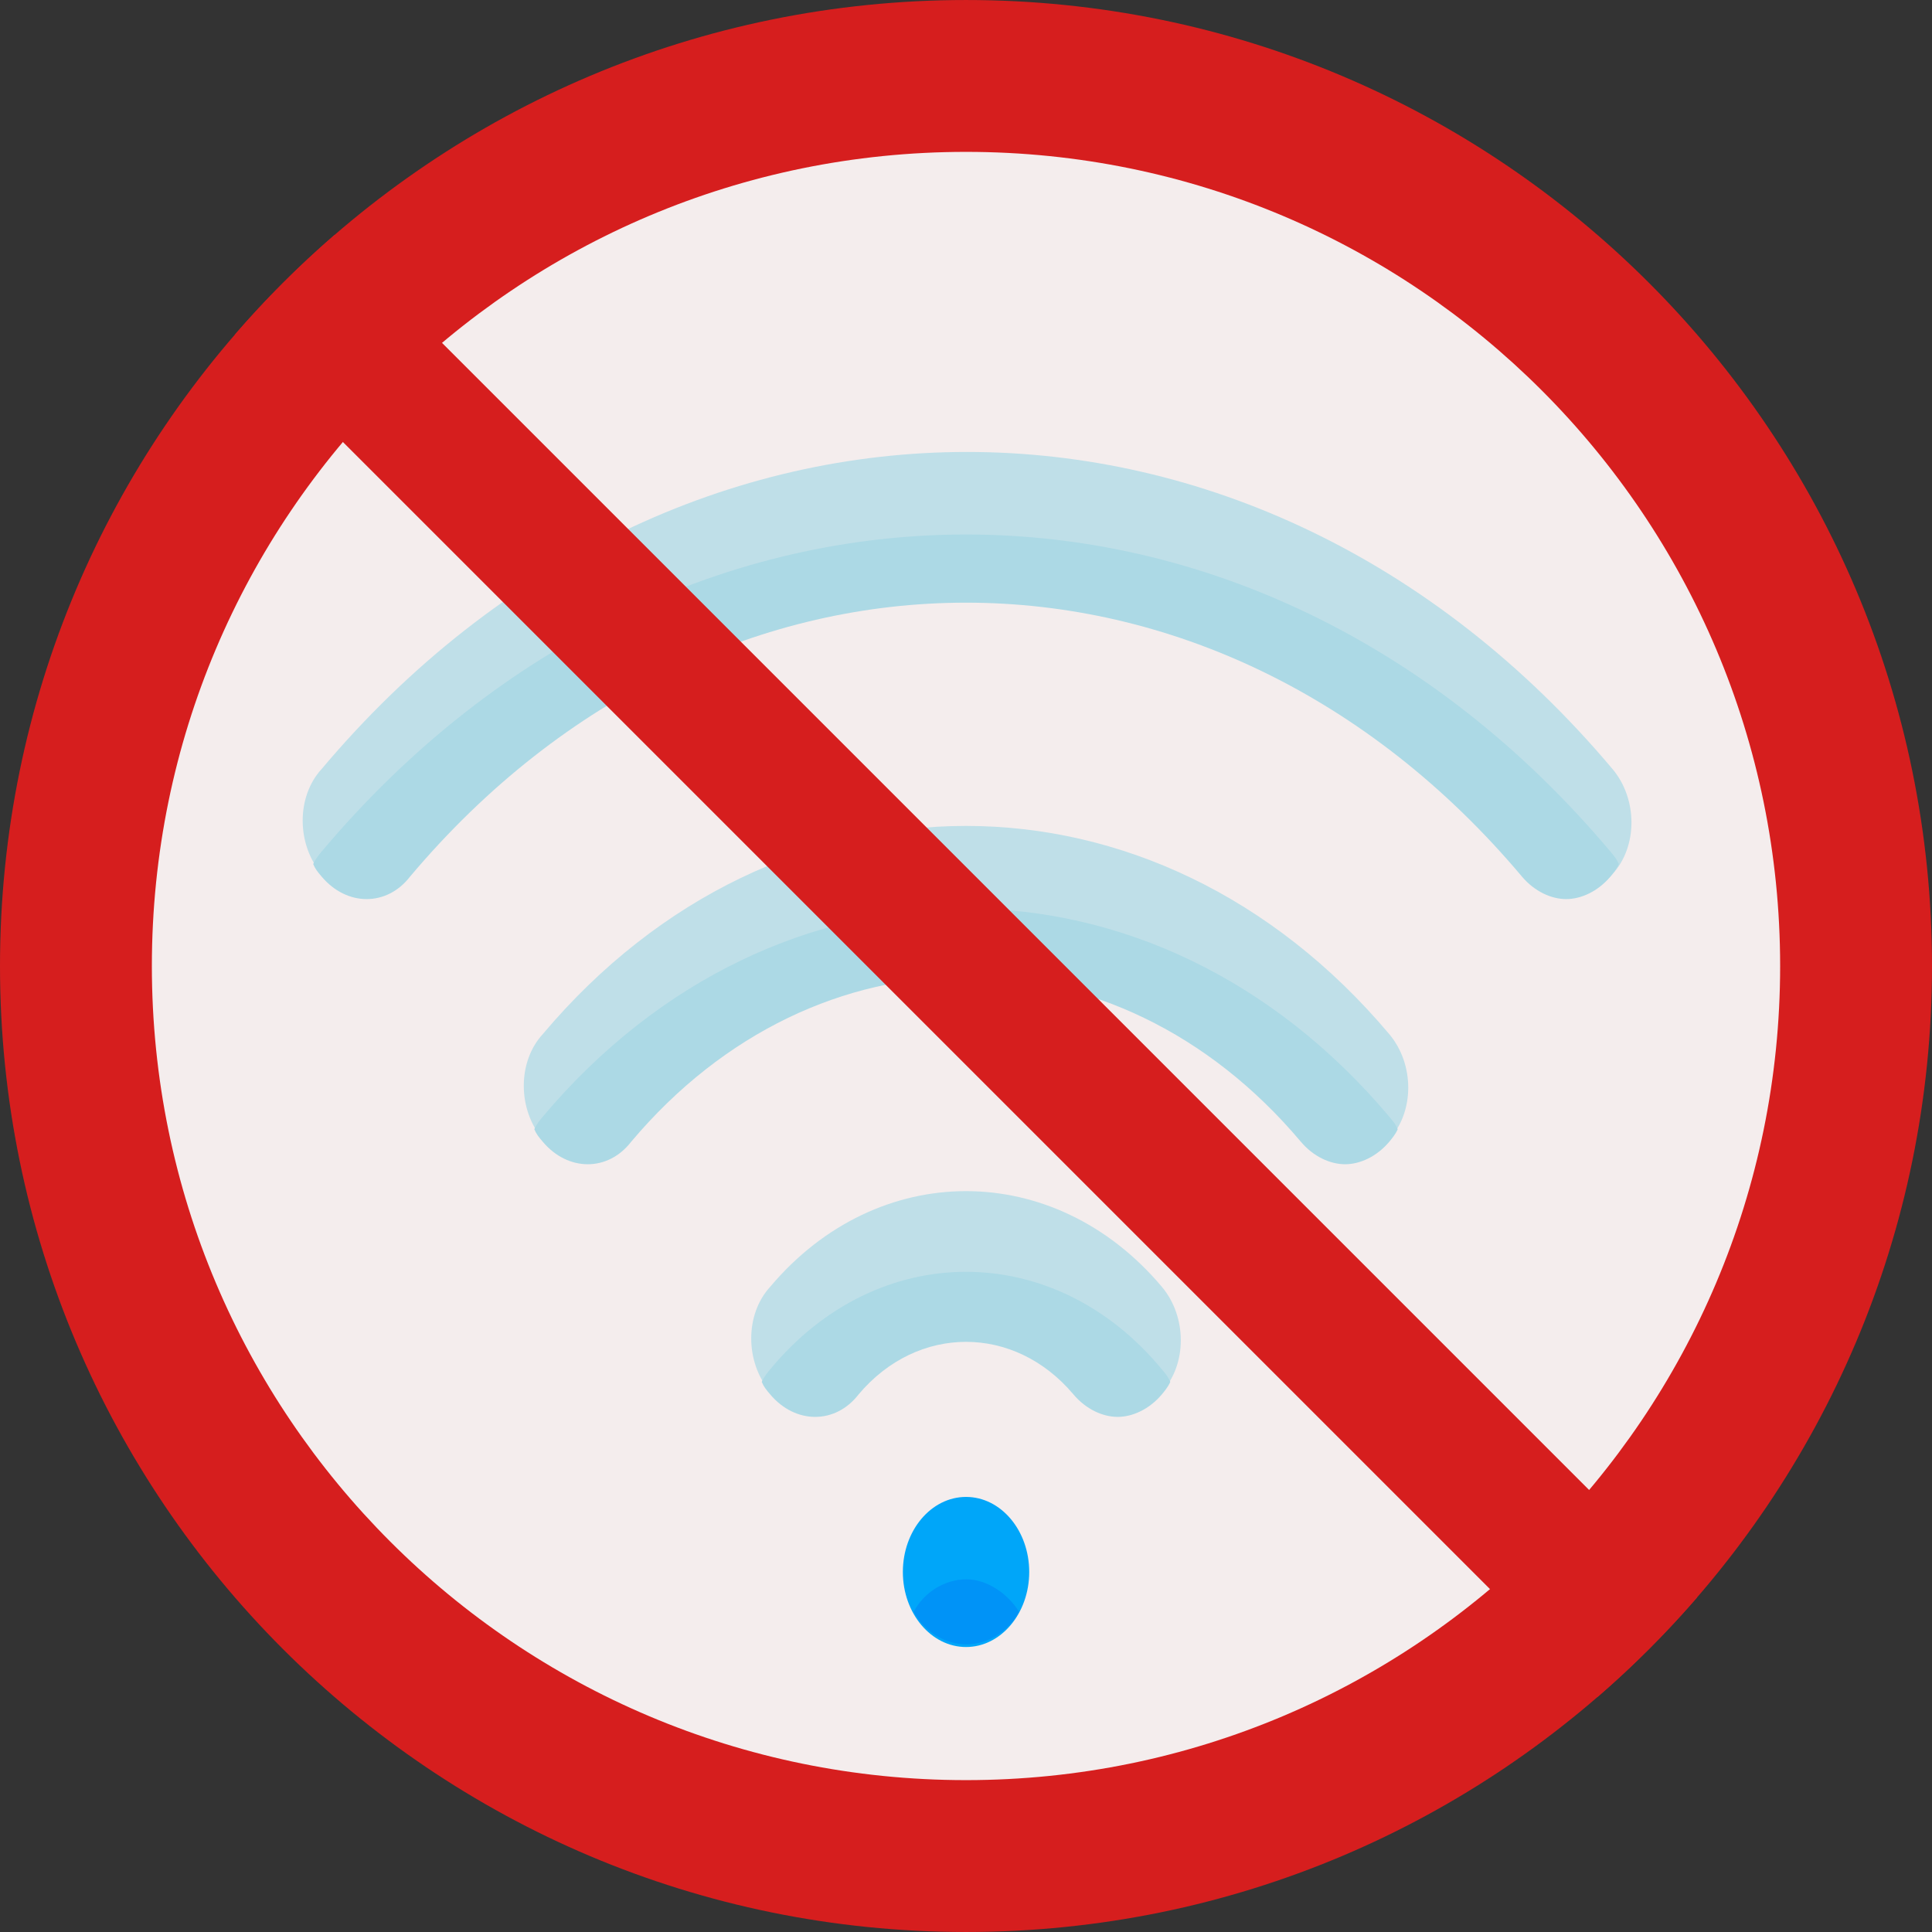 <?xml version="1.0" encoding="utf-8"?>
<svg id="Layer_1" style="enable-background:new 0 0 496.158 496.158;" width="500px" height="500px" x="0px" y="0px" viewBox="0 0 496.158 496.158" xmlns="http://www.w3.org/2000/svg">
  <rect x="0" y="0" width="496.158" height="496.158" fill="#333333" stroke="none"/>
  <path style="fill:#D61E1E;" d="M248.082,0.003C111.07,0.003,0,111.063,0,248.085c0,137.001,111.07,248.07,248.082,248.07&#10;&#9;c137.006,0,248.076-111.069,248.076-248.07C496.158,111.062,385.088,0.003,248.082,0.003z"/>
  <path style="fill:#F4EDED;" d="M248.082,39.002C132.609,39.002,39,132.602,39,248.084c0,115.463,93.609,209.072,209.082,209.072&#10;&#9;c115.467,0,209.076-93.609,209.076-209.072C457.158,132.602,363.549,39.002,248.082,39.002z"/>
  <g transform="matrix(0.676, 0, 0, 0.803, 77.731, 66.843)">
    <path style="fill:#BFDFE8;" d="M480,203.5c-6.4,0-12-2.4-16.8-7.2c-116.8-116-305.6-116-422.4,0c-9.6,9.6-24.8,9.6-33.6,0&#10;&#9;&#9;c-9.6-9.6-9.6-24.8,0-33.6c135.2-135.2,355.2-135.2,490.4,0c9.6,9.6,9.6,24.8,0,33.6C492.8,201.1,486.4,203.5,480,203.5z"/>
    <path style="fill:#BFDFE8;" d="M396,288.3c-6.4,0-12-2.4-16.8-7.2c-70.4-70.4-184-70.4-254.4,0c-9.6,9.6-24.8,9.6-33.6,0&#10;&#9;&#9;c-9.6-9.6-9.6-24.8,0-33.6c88.8-88.8,232.8-88.8,321.6,0c9.6,9.6,9.6,24.8,0,33.6C408,285.9,402.4,288.3,396,288.3z"/>
    <path style="fill:#BFDFE8;" d="M309.6,369.1c-6.4,0-12-2.4-16.8-7.2c-22.4-22.4-59.2-22.4-81.6,0c-9.6,9.6-24.8,9.6-33.6,0&#10;&#9;&#9;c-9.6-9.6-9.6-24.8,0-33.6c40.8-40.8,108-40.8,148.8,0c9.6,9.6,9.6,24.8,0,33.6C321.6,366.7,316,369.1,309.6,369.1z"/>
  </g>
  <g transform="matrix(0.676, 0, 0, 0.803, 77.731, 66.843)">
    <path style="fill:#ACD9E5;" d="M7.2,189.1c-0.8,0.8-2.4,2.4-3.2,4c0.8,1.6,1.6,2.4,3.2,4c9.6,9.6,24.8,9.6,33.6,0&#10;&#9;&#9;c116.8-116.8,305.6-116.8,422.4,0c4.8,4.8,11.2,7.2,16.8,7.2s12-2.4,16.8-7.2c0.8-0.8,2.4-2.4,3.2-4c-0.8-1.6-1.6-2.4-3.2-4&#10;&#9;&#9;C361.6,53.9,142.4,53.9,7.2,189.1z"/>
    <path style="fill:#ACD9E5;" d="M91.2,273.9c-0.8,0.8-2.4,2.4-3.2,4c0.8,1.6,1.6,2.4,3.2,4c9.6,9.6,24.8,9.6,33.6,0&#10;&#9;&#9;c70.4-70.4,184-70.4,254.4,0c4.8,4.8,11.2,7.2,16.8,7.2s12-2.4,16.8-7.2c0.8-0.8,2.4-2.4,3.2-4c-0.8-1.6-1.6-2.4-3.2-4&#10;&#9;&#9;C324,185.1,180,185.1,91.2,273.9z"/>
    <path style="fill:#ACD9E5;" d="M177.6,354.7c-0.8,0.8-2.4,2.4-3.2,4c0.8,1.6,1.6,2.4,3.2,4c9.6,9.6,24.8,9.6,33.6,0&#10;&#9;&#9;c22.4-22.4,59.2-22.4,81.6,0c4.8,4.8,11.2,7.2,16.8,7.2s12-2.4,16.8-7.2c0.8-0.8,2.4-2.4,3.2-4c-0.8-1.6-1.6-2.4-3.2-4&#10;&#9;&#9;C285.6,313.1,218.4,313.1,177.6,354.7z"/>
  </g>
  <circle style="fill: rgb(0, 166, 249);" cx="233.43" cy="393.269" r="24" transform="matrix(0.676, 0, 0, 0.803, 90.291, 87.903)"/>
  <path style="fill: rgb(0, 147, 247);" d="M 248.168 405.583 C 242.758 405.583 237.347 408.793 234.642 413.932 C 237.347 419.07 242.758 422.283 248.168 422.283 C 253.58 422.283 258.989 419.07 261.694 413.932 C 258.989 409.436 253.58 405.583 248.168 405.583 Z"/>
  <path style="fill:#D61E1E;" d="M85.85,60.394c-9.086,7.86-17.596,16.37-25.456,25.456l349.914,349.914&#10;&#9;c9.086-7.861,17.596-16.37,25.456-25.456L85.85,60.394z"/>
  <g/>
  <g/>
  <g/>
  <g/>
  <g/>
  <g/>
  <g/>
  <g/>
  <g/>
  <g/>
  <g/>
  <g/>
  <g/>
  <g/>
  <g/>
</svg>
